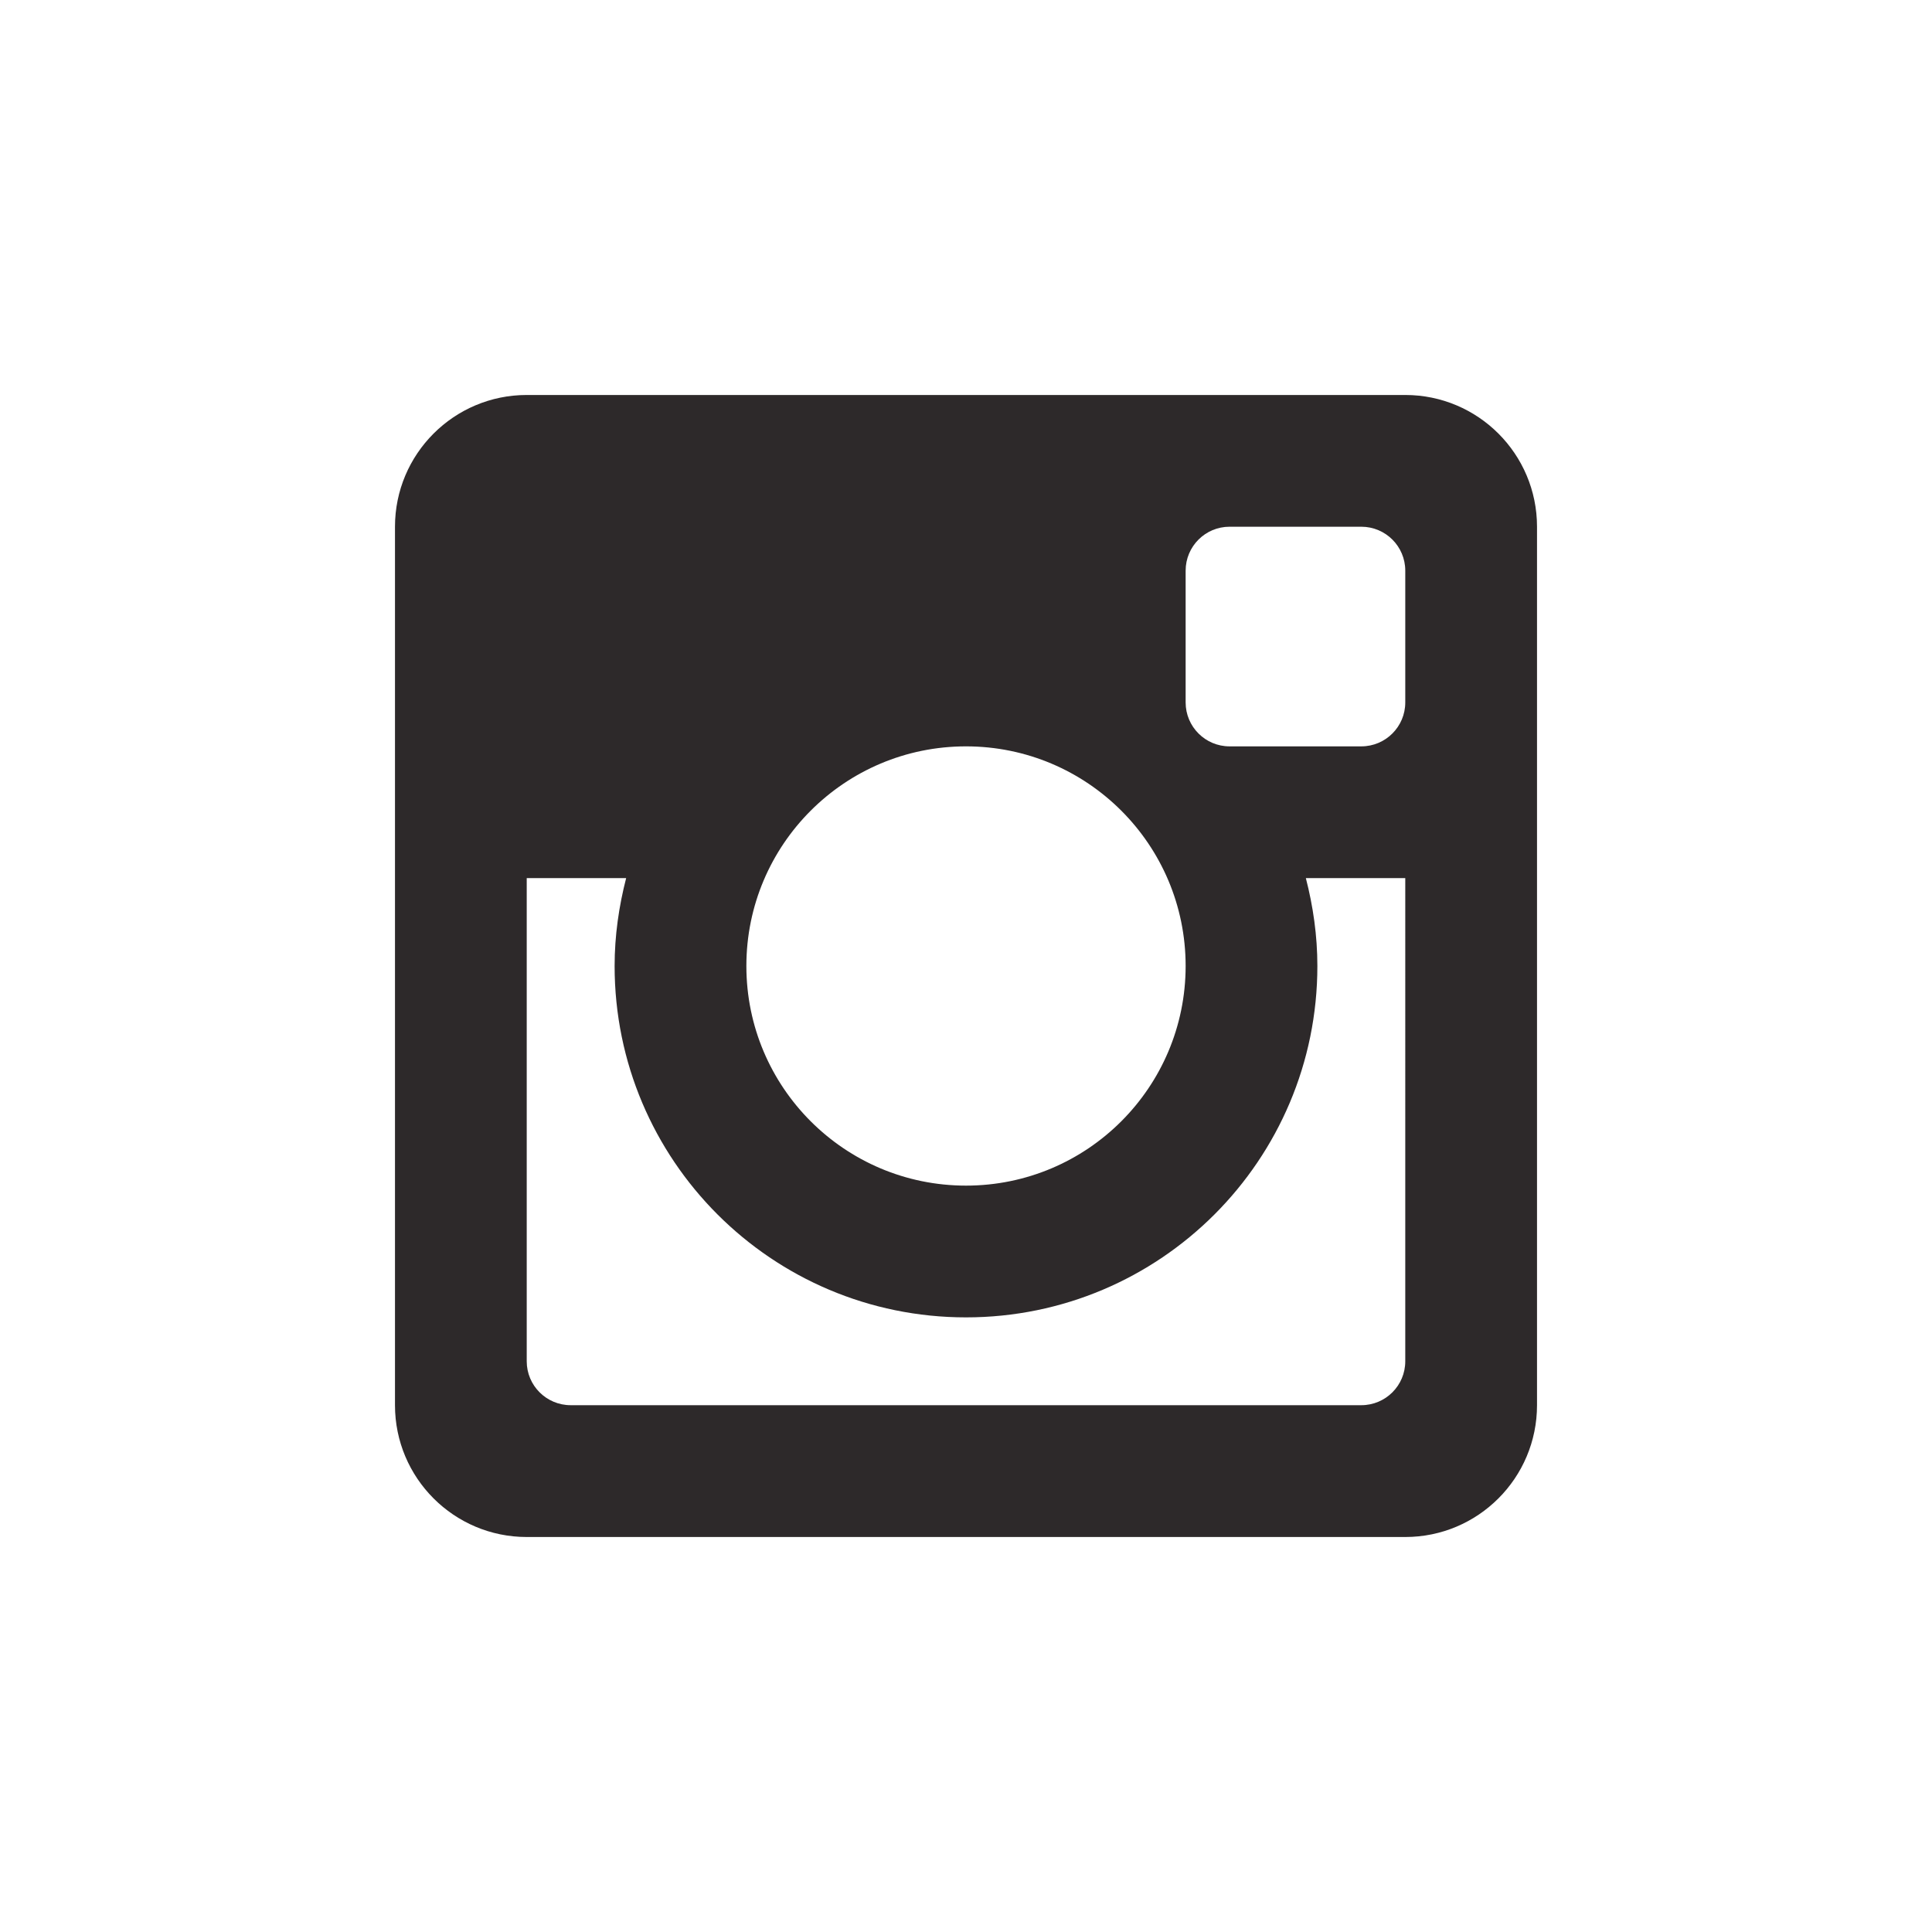 <?xml version="1.0" encoding="UTF-8" standalone="no"?>
<!-- Created with Inkscape (http://www.inkscape.org/) -->

<svg xmlns:dc="http://purl.org/dc/elements/1.1/" xmlns:cc="http://creativecommons.org/ns#" xmlns:rdf="http://www.w3.org/1999/02/22-rdf-syntax-ns#" xmlns:svg="http://www.w3.org/2000/svg" xmlns="http://www.w3.org/2000/svg" xmlns:sodipodi="http://sodipodi.sourceforge.net/DTD/sodipodi-0.dtd" xmlns:inkscape="http://www.inkscape.org/namespaces/inkscape" id="svg2" version="1.1" inkscape:version="0.48.4 r9939" width="191.491" height="191.49" xml:space="preserve" sodipodi:docname="instagram.svg"><defs id="defs6"><clipPath clipPathUnits="userSpaceOnUse" id="clipPath16"><path d="m 0,113.386 113.386,0 L 113.386,0 0,0 0,113.386 z" id="path18" inkscape:connector-curvature="0" /></clipPath></defs><sodipodi:namedview pagecolor="#ffffff" bordercolor="#666666" borderopacity="1" objecttolerance="10" gridtolerance="10" guidetolerance="10" inkscape:pageopacity="0" inkscape:pageshadow="2" inkscape:window-width="1920" inkscape:window-height="1032" id="namedview4" showgrid="false" fit-margin-top="25" fit-margin-left="25" fit-margin-right="25" fit-margin-bottom="25" inkscape:zoom="4.7096383" inkscape:cx="92.163262" inkscape:cy="95.623376" inkscape:window-x="0" inkscape:window-y="24" inkscape:window-maximized="1" inkscape:current-layer="svg2" /><path d="m 139.284,152.341 -87.077,0 c -7.211,0 -13.058,-5.849 -13.058,-13.065 l 0,-87.069 c 0,-7.212 5.847,-13.058 13.058,-13.058 l 87.077,0 c 7.212,0 13.058,5.846 13.058,13.058 l 0,87.069 c 0,7.216 -5.846,13.065 -13.058,13.065 M 95.745,73.976 c -12.023,0 -21.768,9.745 -21.768,21.767 0,12.022 9.745,21.77 21.768,21.77 12.023,0 21.77,-9.748 21.77,-21.77 0,-12.022 -9.747,-21.767 -21.77,-21.767 m 43.539,-17.416 c 0,-2.403 -1.95,-4.353 -4.358,-4.353 l -13.058,0 c -2.405,0 -4.353,1.95 -4.353,4.353 l 0,13.063 c 0,2.403 1.948,4.353 4.353,4.353 l 13.058,0 c 2.408,0 4.358,-1.95 4.358,-4.353 z m 0,30.473 -9.854,0 c 0.718,2.787 1.142,5.699 1.142,8.71 0,19.238 -15.592,34.829 -34.827,34.829 -19.234,0 -34.827,-15.591 -34.827,-34.829 0,-3.011 0.426,-5.923 1.144,-8.71 l -9.855,0 0,47.893 c 0,2.401 1.95,4.35 4.358,4.35 l 78.361,0 c 2.408,0 4.358,-1.949 4.358,-4.35 z" style="fill:#2d292a;fill-opacity:1;fill-rule:evenodd;stroke:none" id="logo" inkscape:connector-curvature="0" sodipodi:nodetypes="csssssssccssscsssssssssccsssccssssc" /></svg>